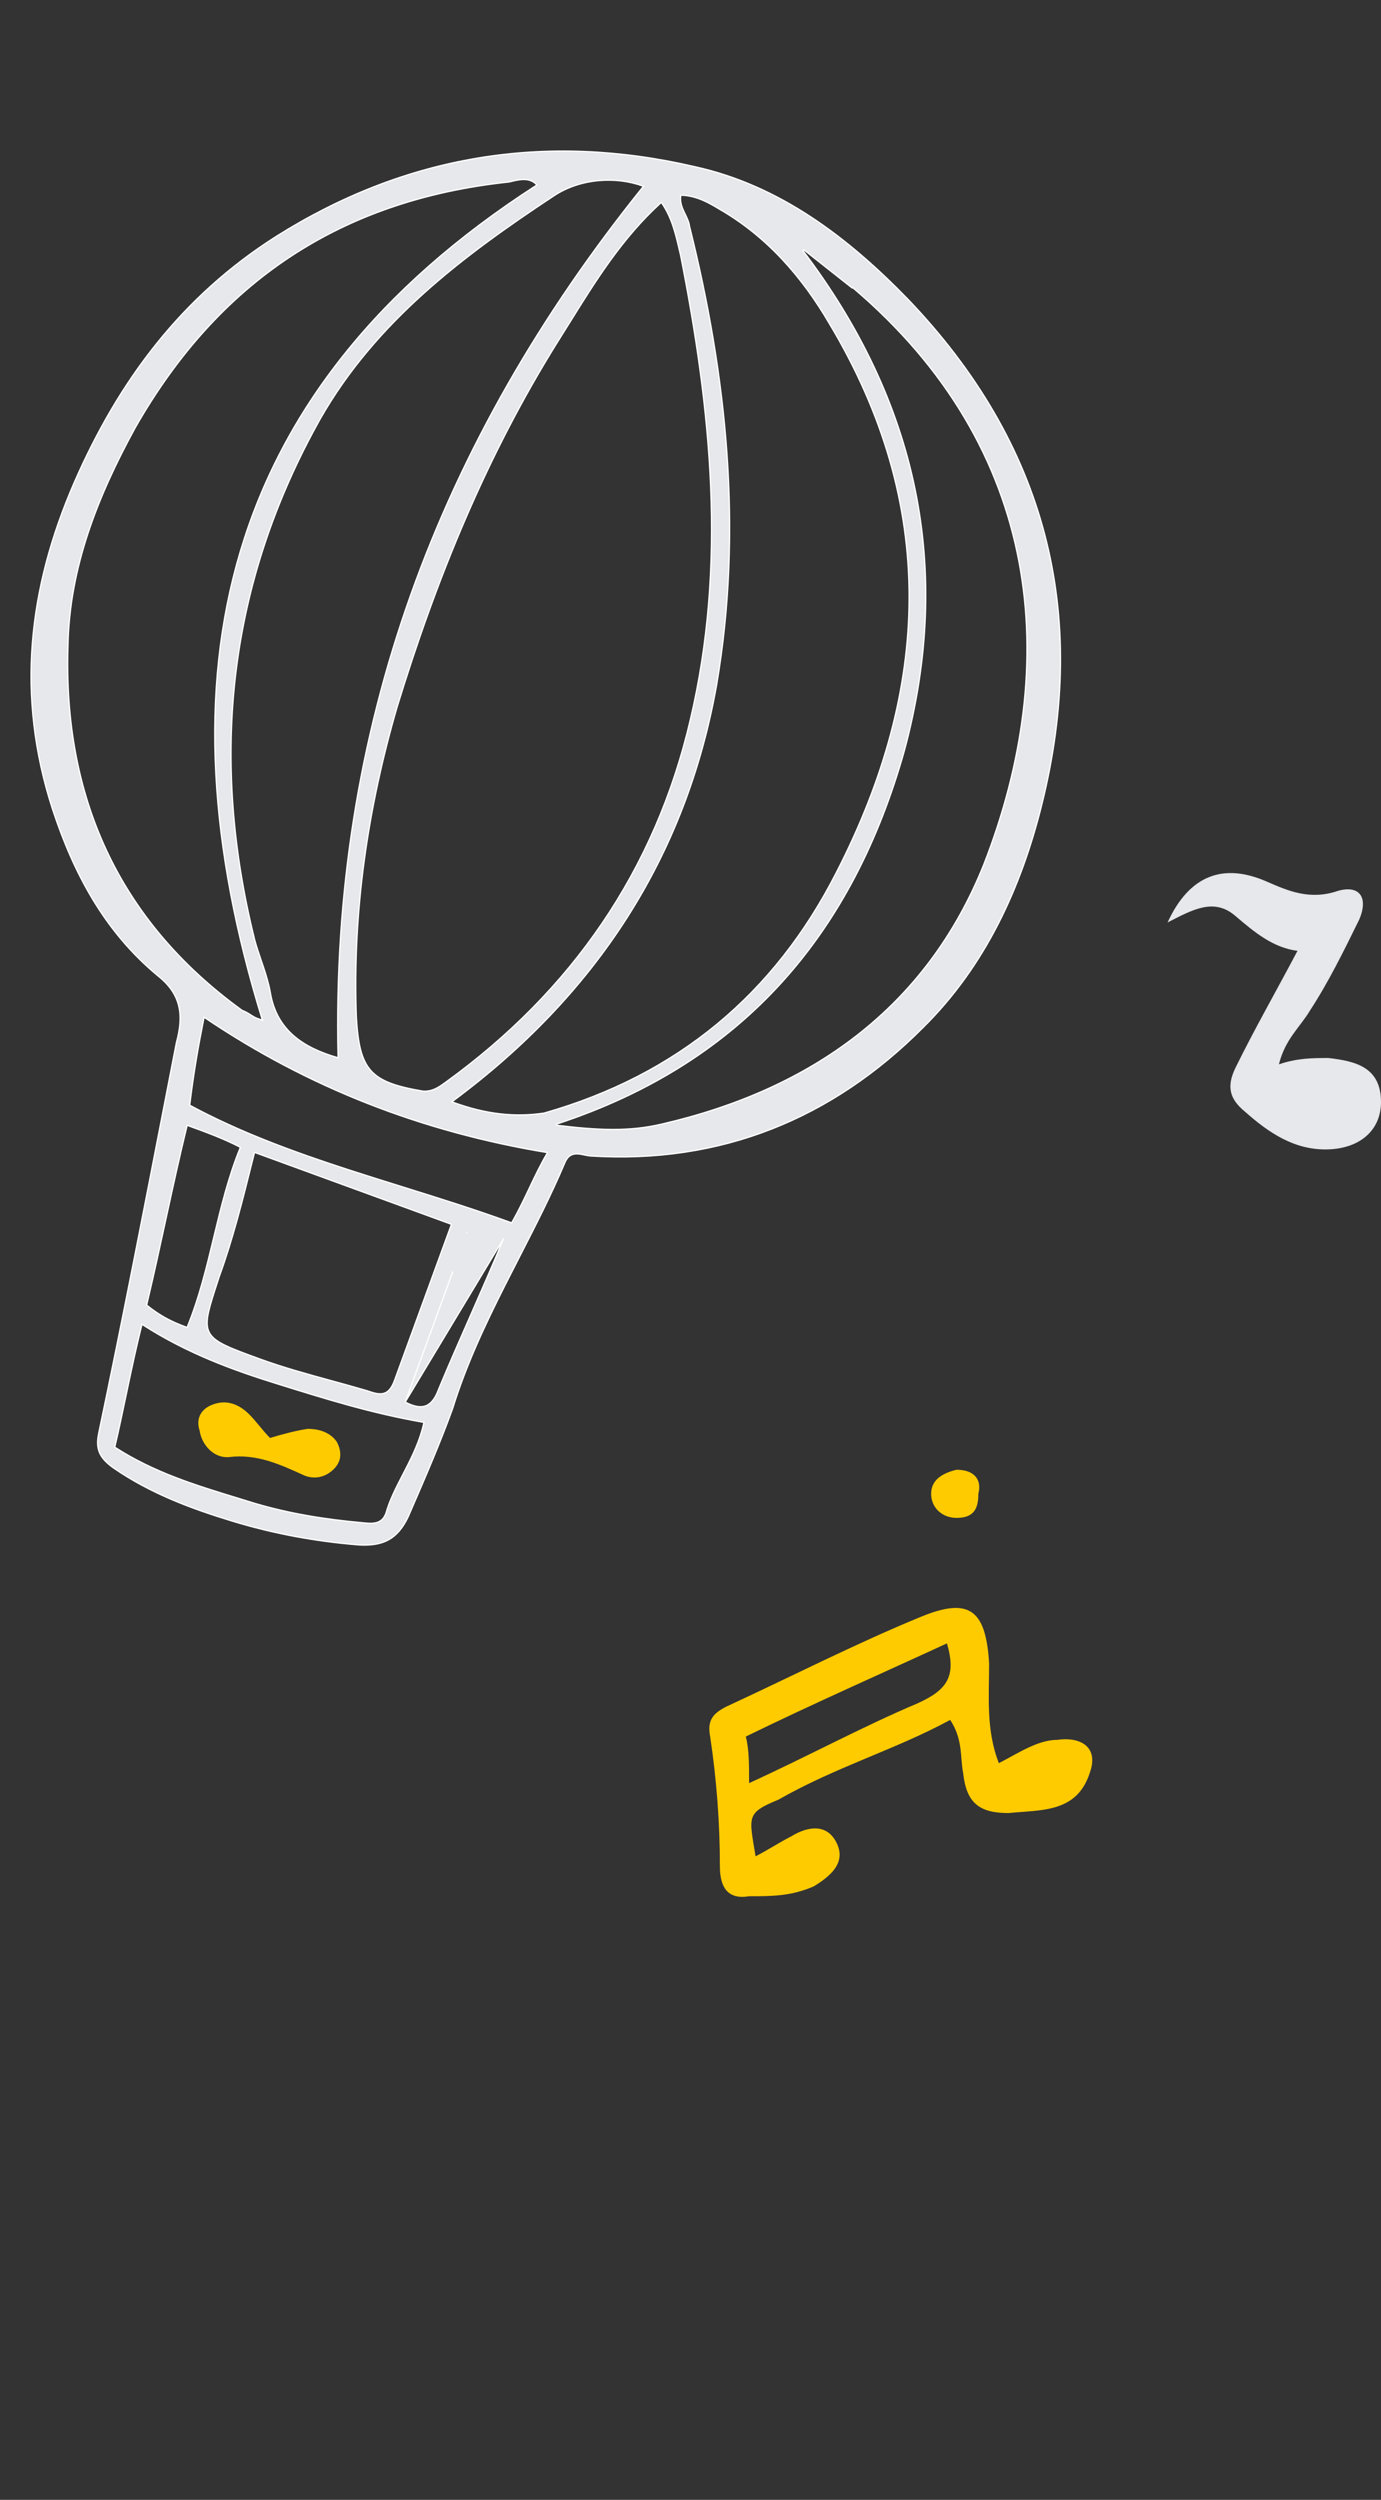 <svg width="220" height="398" viewBox="0 0 220 398" fill="none" xmlns="http://www.w3.org/2000/svg">
<rect x="0" y="0" width="220" height="398" fill="#333333" stroke="none"/>
<path d="M80.221 197.193L80.161 197.146L80.221 197.193ZM80.221 197.193L80.192 197.262M80.221 197.193L80.192 197.262M80.192 197.262C78.491 201.379 76.734 205.377 74.994 209.33L74.831 209.7C73.146 213.526 71.479 217.313 69.894 221.13C69.383 222.528 68.758 223.424 67.899 223.783C67.037 224.143 65.976 223.949 64.631 223.259L64.552 223.219M80.192 197.262L64.552 223.219M64.552 223.219L64.583 223.136M64.552 223.219L64.583 223.136M64.583 223.136L64.602 223.083M64.583 223.136L64.602 223.083M74.422 196.261L74.385 196.278L74.37 196.317L74.422 196.261ZM74.422 196.261L74.464 196.352L74.422 196.261ZM64.602 223.083L64.621 223.03M64.602 223.083L64.621 223.03M64.621 223.03L64.641 222.977M64.621 223.03L64.641 222.977M64.641 222.977L64.66 222.924M64.641 222.977L64.66 222.924M64.66 222.924L64.679 222.871M64.66 222.924L64.679 222.871M64.679 222.871L64.699 222.818M64.679 222.871L64.699 222.818M64.699 222.818L64.718 222.765M64.699 222.818L64.718 222.765M64.718 222.765L64.737 222.712M64.718 222.765L64.737 222.712M64.737 222.712L64.757 222.659M64.737 222.712L64.757 222.659M64.757 222.659L64.776 222.606M64.757 222.659L64.776 222.606M64.776 222.606L64.796 222.553M64.776 222.606L64.796 222.553M64.796 222.553L64.815 222.5M64.796 222.553L64.815 222.5M64.815 222.5L64.834 222.447M64.815 222.5L64.834 222.447M64.834 222.447L64.853 222.394M64.834 222.447L64.853 222.394M64.853 222.394L64.873 222.341M64.853 222.394L64.873 222.341M64.873 222.341L64.892 222.288M64.873 222.341L64.892 222.288M64.892 222.288L64.911 222.235M64.892 222.288L64.911 222.235M64.911 222.235L64.931 222.182M64.911 222.235L64.931 222.182M64.931 222.182L64.95 222.129M64.931 222.182L64.95 222.129M64.95 222.129L64.969 222.076M64.95 222.129L64.969 222.076M64.969 222.076L64.989 222.024M64.969 222.076L64.989 222.024M64.989 222.024L65.008 221.971M64.989 222.024L65.008 221.971M65.008 221.971L65.027 221.918M65.008 221.971L65.027 221.918M65.027 221.918L65.047 221.865M65.027 221.918L65.047 221.865M65.047 221.865L65.066 221.812M65.047 221.865L65.066 221.812M65.066 221.812L65.085 221.759M65.066 221.812L65.085 221.759M65.085 221.759L65.105 221.706M65.085 221.759L65.105 221.706M65.105 221.706L65.124 221.653M65.105 221.706L65.124 221.653M65.124 221.653L65.143 221.601M65.124 221.653L65.143 221.601M65.143 221.601L65.162 221.548M65.143 221.601L65.162 221.548M65.162 221.548L65.182 221.495M65.162 221.548L65.182 221.495M65.182 221.495L65.201 221.442M65.182 221.495L65.201 221.442M65.201 221.442L65.22 221.389M65.201 221.442L65.22 221.389M65.22 221.389L65.239 221.336M65.22 221.389L65.239 221.336M65.239 221.336L65.259 221.284M65.239 221.336L65.259 221.284M65.259 221.284L65.278 221.231M65.259 221.284L65.278 221.231M65.278 221.231L65.297 221.178M65.278 221.231L65.297 221.178M65.297 221.178L65.317 221.125M65.297 221.178L65.317 221.125M65.317 221.125L65.336 221.072M65.317 221.125L65.336 221.072M65.336 221.072L65.355 221.02M65.336 221.072L65.355 221.02M65.355 221.02L65.374 220.967M65.355 221.02L65.374 220.967M65.374 220.967L65.394 220.914M65.374 220.967L65.394 220.914M65.394 220.914L65.413 220.861M65.394 220.914L65.413 220.861M65.413 220.861L65.432 220.809M65.413 220.861L65.432 220.809M65.432 220.809L65.451 220.756M65.432 220.809L65.451 220.756M65.451 220.756L65.471 220.703M65.451 220.756L65.471 220.703M65.471 220.703L65.49 220.651M65.471 220.703L65.49 220.651M65.49 220.651L65.509 220.598M65.49 220.651L65.509 220.598M65.509 220.598L65.528 220.545M65.509 220.598L65.528 220.545M65.528 220.545L65.547 220.492M65.528 220.545L65.547 220.492M65.547 220.492L65.567 220.44M65.547 220.492L65.567 220.44M65.567 220.44L65.586 220.387M65.567 220.44L65.586 220.387M65.586 220.387L65.605 220.334M65.586 220.387L65.605 220.334M65.605 220.334L65.624 220.282M65.605 220.334L65.624 220.282M65.624 220.282L65.644 220.229M65.624 220.282L65.644 220.229M65.644 220.229L65.663 220.176M65.644 220.229L65.663 220.176M65.663 220.176L65.682 220.124M65.663 220.176L65.682 220.124M65.682 220.124L65.701 220.071M65.682 220.124L65.701 220.071M65.701 220.071L65.721 220.018M65.701 220.071L65.721 220.018M65.721 220.018L65.74 219.966M65.721 220.018L65.74 219.966M65.74 219.966L65.759 219.913M65.74 219.966L65.759 219.913M65.759 219.913L65.778 219.86M65.759 219.913L65.778 219.86M65.778 219.86L65.797 219.808M65.778 219.86L65.797 219.808M65.797 219.808L65.817 219.755M65.797 219.808L65.817 219.755M65.817 219.755L65.836 219.703M65.817 219.755L65.836 219.703M65.836 219.703L65.855 219.65M65.836 219.703L65.855 219.65M65.855 219.65L65.874 219.597M65.855 219.65L65.874 219.597M65.874 219.597L65.893 219.545M65.874 219.597L65.893 219.545M65.893 219.545L65.912 219.492M65.893 219.545L65.912 219.492M65.912 219.492L65.932 219.44M65.912 219.492L65.932 219.44M65.932 219.44L65.951 219.387M65.932 219.44L65.951 219.387M65.951 219.387L65.97 219.334M65.951 219.387L65.97 219.334M65.97 219.334L65.989 219.282M65.97 219.334L65.989 219.282M65.989 219.282L66.008 219.229M65.989 219.282L66.008 219.229M66.008 219.229L66.028 219.177M66.008 219.229L66.028 219.177M66.028 219.177L66.047 219.124M66.028 219.177L66.047 219.124M66.047 219.124L66.066 219.072M66.047 219.124L66.066 219.072M66.066 219.072L66.085 219.019M66.066 219.072L66.085 219.019M66.085 219.019L66.104 218.967M66.085 219.019L66.104 218.967M66.104 218.967L66.124 218.914M66.104 218.967L66.124 218.914M66.124 218.914L66.143 218.862M66.124 218.914L66.143 218.862M66.143 218.862L66.162 218.809M66.143 218.862L66.162 218.809M66.162 218.809L66.181 218.757M66.162 218.809L66.181 218.757M66.181 218.757L66.2 218.704M66.181 218.757L66.2 218.704M66.2 218.704L66.219 218.652M66.2 218.704L66.219 218.652M66.219 218.652L66.239 218.599M66.219 218.652L66.239 218.599M66.239 218.599L66.258 218.547M66.239 218.599L66.258 218.547M66.258 218.547L66.277 218.494M66.258 218.547L66.277 218.494M66.277 218.494L66.296 218.442M66.277 218.494L66.296 218.442M66.296 218.442L66.315 218.389M66.296 218.442L66.315 218.389M66.315 218.389L66.334 218.337M66.315 218.389L66.334 218.337M66.334 218.337L66.353 218.284M66.334 218.337L66.353 218.284M66.353 218.284L66.373 218.232M66.353 218.284L66.373 218.232M66.373 218.232L66.392 218.179M66.373 218.232L66.392 218.179M66.392 218.179L66.411 218.127M66.392 218.179L66.411 218.127M66.411 218.127L66.43 218.074M66.411 218.127L66.43 218.074M66.43 218.074L66.449 218.022M66.43 218.074L66.449 218.022M66.449 218.022L66.468 217.97M66.449 218.022L66.468 217.97M66.468 217.97L66.487 217.917M66.468 217.97L66.487 217.917M66.487 217.917L66.507 217.865M66.487 217.917L66.507 217.865M66.507 217.865L66.526 217.812M66.507 217.865L66.526 217.812M66.526 217.812L66.545 217.76M66.526 217.812L66.545 217.76M66.545 217.76L66.564 217.707M66.545 217.76L66.564 217.707M66.564 217.707L66.583 217.655M66.564 217.707L66.583 217.655M66.583 217.655L66.602 217.603M66.583 217.655L66.602 217.603M66.602 217.603L66.621 217.55M66.602 217.603L66.621 217.55M66.621 217.55L66.64 217.498M66.621 217.55L66.64 217.498M66.64 217.498L66.659 217.445M66.64 217.498L66.659 217.445M66.659 217.445L66.679 217.393M66.659 217.445L66.679 217.393M66.679 217.393L66.698 217.341M66.679 217.393L66.698 217.341M66.698 217.341L66.717 217.288M66.698 217.341L66.717 217.288M66.717 217.288L66.736 217.236M66.717 217.288L66.736 217.236M66.736 217.236L66.755 217.184M66.736 217.236L66.755 217.184M66.755 217.184L66.774 217.131M66.755 217.184L66.774 217.131M66.774 217.131L66.793 217.079M66.774 217.131L66.793 217.079M66.793 217.079L66.812 217.027M66.793 217.079L66.812 217.027M66.812 217.027L66.831 216.974M66.812 217.027L66.831 216.974M66.831 216.974L66.85 216.922M66.831 216.974L66.85 216.922M66.85 216.922L66.87 216.87M66.85 216.922L66.87 216.87M66.87 216.87L66.889 216.817M66.87 216.87L66.889 216.817M66.889 216.817L66.908 216.765M66.889 216.817L66.908 216.765M66.908 216.765L66.927 216.713M66.908 216.765L66.927 216.713M66.927 216.713L66.946 216.66M66.927 216.713L66.946 216.66M66.946 216.66L66.965 216.608M66.946 216.66L66.965 216.608M66.965 216.608L66.984 216.556M66.965 216.608L66.984 216.556M66.984 216.556L67.003 216.503M66.984 216.556L67.003 216.503M67.003 216.503L67.022 216.451M67.003 216.503L67.022 216.451M67.022 216.451L67.041 216.399M67.022 216.451L67.041 216.399M67.041 216.399L67.061 216.346M67.041 216.399L67.061 216.346M67.061 216.346L67.08 216.294M67.061 216.346L67.08 216.294M67.08 216.294L67.099 216.242M67.08 216.294L67.099 216.242M67.099 216.242L67.118 216.19M67.099 216.242L67.118 216.19M67.118 216.19L67.137 216.137M67.118 216.19L67.137 216.137M67.137 216.137L67.156 216.085M67.137 216.137L67.156 216.085M67.156 216.085L67.175 216.033M67.156 216.085L67.175 216.033M67.175 216.033L67.194 215.981M67.175 216.033L67.194 215.981M67.194 215.981L67.213 215.928M67.194 215.981L67.213 215.928M67.213 215.928L67.232 215.876M67.213 215.928L67.232 215.876M67.232 215.876L67.251 215.824M67.232 215.876L67.251 215.824M67.251 215.824L67.27 215.771M67.251 215.824L67.27 215.771M67.27 215.771L67.29 215.719M67.27 215.771L67.29 215.719M67.29 215.719L67.308 215.667M67.29 215.719L67.308 215.667M67.308 215.667L67.328 215.615M67.308 215.667L67.328 215.615M67.328 215.615L67.347 215.563M67.328 215.615L67.347 215.563M67.347 215.563L67.366 215.51M67.347 215.563L67.366 215.51M67.366 215.51L67.385 215.458M67.366 215.51L67.385 215.458M67.385 215.458L67.404 215.406M67.385 215.458L67.404 215.406M67.404 215.406L67.423 215.354M67.404 215.406L67.423 215.354M67.423 215.354L67.442 215.301M67.423 215.354L67.442 215.301M67.442 215.301L67.461 215.249M67.442 215.301L67.461 215.249M67.461 215.249L67.48 215.197M67.461 215.249L67.48 215.197M67.48 215.197L67.499 215.145M67.48 215.197L67.499 215.145M67.499 215.145L67.518 215.093M67.499 215.145L67.518 215.093M67.518 215.093L67.537 215.04M67.518 215.093L67.537 215.04M67.537 215.04L67.556 214.988M67.537 215.04L67.556 214.988M67.556 214.988L67.575 214.936M67.556 214.988L67.575 214.936M67.575 214.936L67.594 214.884M67.575 214.936L67.594 214.884M67.594 214.884L67.613 214.832M67.594 214.884L67.613 214.832M67.613 214.832L67.632 214.779M67.613 214.832L67.632 214.779M67.632 214.779L67.651 214.727M67.632 214.779L67.651 214.727M67.651 214.727L67.671 214.675M67.651 214.727L67.671 214.675M67.671 214.675L67.69 214.623M67.671 214.675L67.69 214.623M67.69 214.623L67.709 214.571M67.69 214.623L67.709 214.571M67.709 214.571L67.728 214.518M67.709 214.571L67.728 214.518M67.728 214.518L67.747 214.466M67.728 214.518L67.747 214.466M67.747 214.466L67.766 214.414M67.747 214.466L67.766 214.414M67.766 214.414L67.785 214.362M67.766 214.414L67.785 214.362M67.785 214.362L67.804 214.31M67.785 214.362L67.804 214.31M67.804 214.31L67.823 214.258M67.804 214.31L67.823 214.258M67.823 214.258L67.842 214.205M67.823 214.258L67.842 214.205M67.842 214.205L67.861 214.153M67.842 214.205L67.861 214.153M67.861 214.153L67.88 214.101M67.861 214.153L67.88 214.101M67.88 214.101L67.899 214.049M67.88 214.101L67.899 214.049M67.899 214.049L67.918 213.997M67.899 214.049L67.918 213.997M67.918 213.997L67.937 213.945M67.918 213.997L67.937 213.945M67.937 213.945L67.956 213.893M67.937 213.945L67.956 213.893M67.956 213.893L67.975 213.84M67.956 213.893L67.975 213.84M67.975 213.84L67.994 213.788M67.975 213.84L67.994 213.788M67.994 213.788L68.013 213.736M67.994 213.788L68.013 213.736M68.013 213.736L68.032 213.684M68.013 213.736L68.032 213.684M68.032 213.684L68.051 213.632M68.032 213.684L68.051 213.632M68.051 213.632L68.07 213.58M68.051 213.632L68.07 213.58M68.07 213.58L68.089 213.528M68.07 213.58L68.089 213.528M68.089 213.528L68.108 213.476M68.089 213.528L68.108 213.476M68.108 213.476L68.127 213.423M68.108 213.476L68.127 213.423M68.127 213.423L68.146 213.371M68.127 213.423L68.146 213.371M68.146 213.371L68.165 213.319M68.146 213.371L68.165 213.319M68.165 213.319L68.184 213.267M68.165 213.319L68.184 213.267M68.184 213.267L68.203 213.215M68.184 213.267L68.203 213.215M68.203 213.215L68.222 213.163M68.203 213.215L68.222 213.163M68.222 213.163L68.241 213.111M68.222 213.163L68.241 213.111M68.241 213.111L68.26 213.059M68.241 213.111L68.26 213.059M68.26 213.059L68.279 213.007M68.26 213.059L68.279 213.007M68.279 213.007L68.299 212.954M68.279 213.007L68.299 212.954M68.299 212.954L68.317 212.902M68.299 212.954L68.317 212.902M68.317 212.902L68.337 212.85M68.317 212.902L68.337 212.85M68.337 212.85L68.356 212.798M68.337 212.85L68.356 212.798M68.356 212.798L68.374 212.746M68.356 212.798L68.374 212.746M68.374 212.746L68.394 212.694M68.374 212.746L68.394 212.694M68.394 212.694L68.413 212.642M68.394 212.694L68.413 212.642M68.413 212.642L68.432 212.59M68.413 212.642L68.432 212.59M68.432 212.59L68.451 212.538M68.432 212.59L68.451 212.538M68.451 212.538L68.47 212.486M68.451 212.538L68.47 212.486M68.47 212.486L68.489 212.434M68.47 212.486L68.489 212.434M68.489 212.434L68.508 212.381M68.489 212.434L68.508 212.381M68.508 212.381L68.527 212.329M68.508 212.381L68.527 212.329M68.527 212.329L68.546 212.277M68.527 212.329L68.546 212.277M68.546 212.277L68.565 212.225M68.546 212.277L68.565 212.225M68.565 212.225L68.584 212.173M68.565 212.225L68.584 212.173M68.584 212.173L68.603 212.121M68.584 212.173L68.603 212.121M68.603 212.121L68.622 212.069M68.603 212.121L68.622 212.069M68.622 212.069L68.641 212.017M68.622 212.069L68.641 212.017M68.641 212.017L68.66 211.965M68.641 212.017L68.66 211.965M68.66 211.965L68.679 211.913M68.66 211.965L68.679 211.913M68.679 211.913L68.698 211.861M68.679 211.913L68.698 211.861M68.698 211.861L68.717 211.809M68.698 211.861L68.717 211.809M68.717 211.809L68.736 211.757M68.717 211.809L68.736 211.757M68.736 211.757L68.755 211.704M68.736 211.757L68.755 211.704M68.755 211.704L68.774 211.652M68.755 211.704L68.774 211.652M68.774 211.652L68.793 211.6M68.774 211.652L68.793 211.6M68.793 211.6L68.812 211.548M68.793 211.6L68.812 211.548M68.812 211.548L68.831 211.496M68.812 211.548L68.831 211.496M68.831 211.496L68.85 211.444M68.831 211.496L68.85 211.444M68.85 211.444L68.869 211.392M68.85 211.444L68.869 211.392M68.869 211.392L68.888 211.34M68.869 211.392L68.888 211.34M68.888 211.34L68.907 211.288M68.888 211.34L68.907 211.288M68.907 211.288L68.926 211.236M68.907 211.288L68.926 211.236M68.926 211.236L68.945 211.184M68.926 211.236L68.945 211.184M68.945 211.184L68.964 211.132M68.945 211.184L68.964 211.132M68.964 211.132L68.983 211.08M68.964 211.132L68.983 211.08M68.983 211.08L69.002 211.028M68.983 211.08L69.002 211.028M69.002 211.028L69.021 210.976M69.002 211.028L69.021 210.976M69.021 210.976L69.04 210.924M69.021 210.976L69.04 210.924M69.04 210.924L69.059 210.872M69.04 210.924L69.059 210.872M69.059 210.872L69.078 210.82M69.059 210.872L69.078 210.82M69.078 210.82L69.097 210.768M69.078 210.82L69.097 210.768M69.097 210.768L69.116 210.715M69.097 210.768L69.116 210.715M69.116 210.715L69.135 210.663M69.116 210.715L69.135 210.663M69.135 210.663L69.154 210.611M69.135 210.663L69.154 210.611M69.154 210.611L69.173 210.559M69.154 210.611L69.173 210.559M69.173 210.559L69.192 210.507M69.173 210.559L69.192 210.507M69.192 210.507L69.211 210.455M69.192 210.507L69.211 210.455M69.211 210.455L69.23 210.403M69.211 210.455L69.23 210.403M69.23 210.403L69.249 210.351M69.23 210.403L69.249 210.351M69.249 210.351L69.267 210.299M69.249 210.351L69.267 210.299M69.267 210.299L69.287 210.247M69.267 210.299L69.287 210.247M69.287 210.247L69.305 210.195M69.287 210.247L69.305 210.195M69.305 210.195L69.325 210.143M69.305 210.195L69.325 210.143M69.325 210.143L69.344 210.091M69.325 210.143L69.344 210.091M69.344 210.091L69.362 210.039M69.344 210.091L69.362 210.039M69.362 210.039L69.382 209.987M69.362 210.039L69.382 209.987M69.382 209.987L69.4 209.935M69.382 209.987L69.4 209.935M69.4 209.935L69.419 209.883M69.4 209.935L69.419 209.883M69.419 209.883L69.439 209.831M69.419 209.883L69.439 209.831M69.439 209.831L69.457 209.779M69.439 209.831L69.457 209.779M69.457 209.779L69.477 209.727M69.457 209.779L69.477 209.727M69.477 209.727L69.496 209.675M69.477 209.727L69.496 209.675M69.496 209.675L69.514 209.623M69.496 209.675L69.514 209.623M69.514 209.623L69.533 209.571M69.514 209.623L69.533 209.571M69.533 209.571L69.552 209.519M69.533 209.571L69.552 209.519M69.552 209.519L69.571 209.466M69.552 209.519L69.571 209.466M69.571 209.466L69.59 209.414M69.571 209.466L69.59 209.414M69.59 209.414L69.609 209.362M69.59 209.414L69.609 209.362M69.609 209.362L69.628 209.31M69.609 209.362L69.628 209.31M69.628 209.31L69.647 209.258M69.628 209.31L69.647 209.258M69.647 209.258L69.666 209.206M69.647 209.258L69.666 209.206M69.666 209.206L69.685 209.154M69.666 209.206L69.685 209.154M69.685 209.154L69.704 209.102M69.685 209.154L69.704 209.102M69.704 209.102L69.723 209.05M69.704 209.102L69.723 209.05M69.723 209.05L69.742 208.998M69.723 209.05L69.742 208.998M69.742 208.998L69.761 208.946M69.742 208.998L69.761 208.946M69.761 208.946L69.78 208.894M69.761 208.946L69.78 208.894M69.78 208.894L69.799 208.842M69.78 208.894L69.799 208.842M69.799 208.842L69.818 208.79M69.799 208.842L69.818 208.79M69.818 208.79L69.837 208.738M69.818 208.79L69.837 208.738M69.837 208.738L69.856 208.686M69.837 208.738L69.856 208.686M69.856 208.686L69.875 208.634M69.856 208.686L69.875 208.634M69.875 208.634L69.894 208.582M69.875 208.634L69.894 208.582M69.894 208.582L69.913 208.53M69.894 208.582L69.913 208.53M69.913 208.53L69.932 208.478M69.913 208.53L69.932 208.478M69.932 208.478L69.951 208.426M69.932 208.478L69.951 208.426M69.951 208.426L69.97 208.374M69.951 208.426L69.97 208.374M69.97 208.374L69.989 208.321M69.97 208.374L69.989 208.321M69.989 208.321L70.008 208.269M69.989 208.321L70.008 208.269M70.008 208.269L70.027 208.217M70.008 208.269L70.027 208.217M70.027 208.217L70.046 208.165M70.027 208.217L70.046 208.165M70.046 208.165L70.065 208.113M70.046 208.165L70.065 208.113M70.065 208.113L70.084 208.061M70.065 208.113L70.084 208.061M70.084 208.061L70.103 208.009M70.084 208.061L70.103 208.009M70.103 208.009L70.122 207.957M70.103 208.009L70.122 207.957M70.122 207.957L70.141 207.905M70.122 207.957L70.141 207.905M70.141 207.905L70.16 207.853M70.141 207.905L70.16 207.853M70.16 207.853L70.179 207.801M70.16 207.853L70.179 207.801M70.179 207.801L70.198 207.749M70.179 207.801L70.198 207.749M70.198 207.749L70.217 207.697M70.198 207.749L70.217 207.697M70.217 207.697L70.236 207.645M70.217 207.697L70.236 207.645M70.236 207.645L70.255 207.593M70.236 207.645L70.255 207.593M70.255 207.593L70.274 207.541M70.255 207.593L70.274 207.541M70.274 207.541L70.293 207.489M70.274 207.541L70.293 207.489M70.293 207.489L70.312 207.436M70.293 207.489L70.312 207.436M70.312 207.436L70.331 207.384M70.312 207.436L70.331 207.384M70.331 207.384L70.35 207.332M70.331 207.384L70.35 207.332M70.35 207.332L70.369 207.28M70.35 207.332L70.369 207.28M70.369 207.28L70.388 207.228M70.369 207.28L70.388 207.228M70.388 207.228L70.407 207.176M70.388 207.228L70.407 207.176M70.407 207.176L70.426 207.124M70.407 207.176L70.426 207.124M70.426 207.124L70.445 207.072M70.426 207.124L70.445 207.072M70.445 207.072L70.464 207.02M70.445 207.072L70.464 207.02M70.464 207.02L70.483 206.968M70.464 207.02L70.483 206.968M70.483 206.968L70.502 206.916M70.483 206.968L70.502 206.916M70.502 206.916L70.521 206.864M70.502 206.916L70.521 206.864M70.521 206.864L70.54 206.812M70.521 206.864L70.54 206.812M70.54 206.812L70.559 206.759M70.54 206.812L70.559 206.759M70.559 206.759L70.578 206.707M70.559 206.759L70.578 206.707M70.578 206.707L70.597 206.655M70.578 206.707L70.597 206.655M70.597 206.655L70.616 206.603M70.597 206.655L70.616 206.603M70.616 206.603L70.635 206.551M70.616 206.603L70.635 206.551M70.635 206.551L70.654 206.499M70.635 206.551L70.654 206.499M70.654 206.499L70.674 206.447M70.654 206.499L70.674 206.447M70.674 206.447L70.692 206.395M70.674 206.447L70.692 206.395M70.692 206.395L70.712 206.343M70.692 206.395L70.712 206.343M70.712 206.343L70.731 206.291M70.712 206.343L70.731 206.291M70.731 206.291L70.749 206.238M70.731 206.291L70.749 206.238M70.749 206.238L70.769 206.186M70.749 206.238L70.769 206.186M70.769 206.186L70.788 206.134M70.769 206.186L70.788 206.134M70.788 206.134L70.807 206.082M70.788 206.134L70.807 206.082M70.807 206.082L70.826 206.03M70.807 206.082L70.826 206.03M70.826 206.03L70.845 205.978M70.826 206.03L70.845 205.978M70.845 205.978L70.864 205.926M70.845 205.978L70.864 205.926M70.864 205.926L70.883 205.874M70.864 205.926L70.883 205.874M70.883 205.874L70.902 205.821M70.883 205.874L70.902 205.821M70.902 205.821L70.921 205.769M70.902 205.821L70.921 205.769M70.921 205.769L70.94 205.717M70.921 205.769L70.94 205.717M70.94 205.717L70.959 205.665M70.94 205.717L70.959 205.665M70.959 205.665L70.978 205.613M70.959 205.665L70.978 205.613M70.978 205.613L70.997 205.561M70.978 205.613L70.997 205.561M70.997 205.561L71.016 205.509M70.997 205.561L71.016 205.509M71.016 205.509L71.035 205.456M71.016 205.509L71.035 205.456M71.035 205.456L71.054 205.404M71.035 205.456L71.054 205.404M71.054 205.404L71.073 205.352M71.054 205.404L71.073 205.352M71.073 205.352L71.092 205.3M71.073 205.352L71.092 205.3M71.092 205.3L71.111 205.248M71.092 205.3L71.111 205.248M71.111 205.248L71.13 205.196M71.111 205.248L71.13 205.196M71.13 205.196L71.149 205.144M71.13 205.196L71.149 205.144M71.149 205.144L71.168 205.091M71.149 205.144L71.168 205.091M71.168 205.091L71.187 205.039M71.168 205.091L71.187 205.039M71.187 205.039L71.206 204.987M71.187 205.039L71.206 204.987M71.206 204.987L71.225 204.935M71.206 204.987L71.225 204.935M71.225 204.935L71.244 204.883M71.225 204.935L71.244 204.883M71.244 204.883L71.263 204.831M71.244 204.883L71.263 204.831M71.263 204.831L71.282 204.778M71.263 204.831L71.282 204.778M71.282 204.778L71.301 204.726M71.282 204.778L71.301 204.726M71.301 204.726L71.32 204.674M71.301 204.726L71.32 204.674M71.32 204.674L71.34 204.622M71.32 204.674L71.34 204.622M71.34 204.622L71.359 204.57M71.34 204.622L71.359 204.57M71.359 204.57L71.378 204.517M71.359 204.57L71.378 204.517M71.378 204.517L71.397 204.465M71.378 204.517L71.397 204.465M71.397 204.465L71.416 204.413M71.397 204.465L71.416 204.413M71.416 204.413L71.435 204.361M71.416 204.413L71.435 204.361M71.435 204.361L71.454 204.309M71.435 204.361L71.454 204.309M71.454 204.309L71.473 204.256M71.454 204.309L71.473 204.256M71.473 204.256L71.492 204.204M71.473 204.256L71.492 204.204M71.492 204.204L71.511 204.152M71.492 204.204L71.511 204.152M71.511 204.152L71.53 204.1M71.511 204.152L71.53 204.1M71.53 204.1L71.549 204.048M71.53 204.1L71.549 204.048M71.549 204.048L71.568 203.995M71.549 204.048L71.568 203.995M71.568 203.995L71.587 203.943M71.568 203.995L71.587 203.943M71.587 203.943L71.606 203.891M71.587 203.943L71.606 203.891M71.606 203.891L71.625 203.839M71.606 203.891L71.625 203.839M71.625 203.839L71.644 203.786M71.625 203.839L71.644 203.786M71.644 203.786L71.663 203.734M71.644 203.786L71.663 203.734M71.663 203.734L71.683 203.682M71.663 203.734L71.683 203.682M71.683 203.682L71.702 203.63M71.683 203.682L71.702 203.63M71.702 203.63L71.721 203.577M71.702 203.63L71.721 203.577M71.721 203.577L71.74 203.525M71.721 203.577L71.74 203.525M71.74 203.525L71.759 203.473M71.74 203.525L71.759 203.473M71.759 203.473L71.778 203.421M71.759 203.473L71.778 203.421M71.778 203.421L71.797 203.368M71.778 203.421L71.797 203.368M71.797 203.368L71.816 203.316M71.797 203.368L71.816 203.316M71.816 203.316L71.835 203.264M71.816 203.316L71.835 203.264M71.835 203.264L71.854 203.211M71.835 203.264L71.854 203.211M71.854 203.211L71.873 203.159M71.854 203.211L71.873 203.159M71.873 203.159L71.892 203.107M71.873 203.159L71.892 203.107M71.892 203.107L71.912 203.055M71.892 203.107L71.912 203.055M71.912 203.055L71.931 203.002M71.912 203.055L71.931 203.002M71.931 203.002L71.95 202.95M71.931 203.002L71.95 202.95M71.95 202.95L71.969 202.898M71.95 202.95L71.969 202.898M71.969 202.898L71.988 202.845M71.969 202.898L71.988 202.845M71.988 202.845L72.007 202.793M71.988 202.845L72.007 202.793M72.007 202.793L72.026 202.741M72.007 202.793L72.026 202.741M72.026 202.741L72.045 202.688M72.026 202.741L72.045 202.688M72.045 202.688L72.064 202.636M72.045 202.688L72.064 202.636M72.064 202.636L72.083 202.584M72.064 202.636L72.083 202.584M72.083 202.584L72.102 202.531M72.083 202.584L72.102 202.531M72.102 202.531L72.121 202.479M72.102 202.531L72.121 202.479M72.121 202.479L72.141 202.427L72.121 202.479ZM147.049 163.594L147.049 163.593C156.958 153.813 162.705 141.328 166.004 127.942L166.004 127.942C173.521 97.567 166.701 70.64 144.586 47.587C135.067 37.802 124.224 29.513 110.657 26.531L110.655 26.531C86.898 21.015 64.549 24.684 43.952 37.668C28.985 47.184 18.977 60.481 11.831 76.802C4.433 93.815 2.57 110.869 8.334 128.736C11.712 139.037 16.643 148.319 25.159 155.365C27.02 156.839 28.054 158.414 28.471 160.168C28.887 161.919 28.686 163.838 28.097 165.997C27.538 168.868 26.981 171.731 26.425 174.589C22.914 192.642 19.448 210.459 15.722 228.181C15.455 229.452 15.49 230.428 15.854 231.279C16.218 232.132 16.918 232.873 18.009 233.664C24.015 237.825 30.658 240.25 37.086 242.202C43.511 244.152 50.189 245.407 57.122 245.966C59.054 246.082 60.6 245.864 61.877 245.168C63.154 244.472 64.175 243.29 65.043 241.452C65.175 241.147 65.307 240.843 65.438 240.54C67.804 235.085 70.05 229.907 72.095 224.302C74.226 217.375 77.289 210.888 80.508 204.514C81.241 203.063 81.982 201.617 82.722 200.174C85.234 195.277 87.733 190.402 89.867 185.393C90.093 184.775 90.37 184.362 90.689 184.1C91.01 183.836 91.366 183.731 91.737 183.711C92.105 183.691 92.49 183.756 92.871 183.834C92.953 183.851 93.035 183.868 93.116 183.885C93.417 183.948 93.716 184.011 94.011 184.043C114.927 185.37 132.657 178.049 147.049 163.594ZM105.267 32.303L105.351 32.226L105.416 32.32C107.005 34.626 107.602 37.171 108.149 39.499C108.231 39.851 108.313 40.199 108.397 40.54L108.397 40.54L108.398 40.544C113.285 65.224 115.819 89.845 109.972 114.573C104.379 138.608 91.006 157.829 71.037 172.269L71.027 172.276C69.953 173.06 68.843 173.87 67.277 173.703L67.277 173.703L67.27 173.702C63.165 172.993 60.648 172.181 59.105 170.464C57.562 168.747 57.012 166.145 56.77 161.913L56.77 161.911C56.154 145.098 58.597 128.612 63.269 112.546L63.269 112.545C69.465 92.303 77.414 72.697 88.869 54.368L88.869 54.368C89.542 53.307 90.213 52.228 90.89 51.14C94.914 44.673 99.156 37.856 105.267 32.303ZM72.156 175.487L71.982 175.423L72.131 175.312C94.958 158.404 109.317 136.439 114.166 109.03C118.349 84.527 115.821 59.937 109.855 36.06L109.854 36.06L109.853 36.047C109.775 35.379 109.477 34.764 109.168 34.125C109.105 33.996 109.042 33.866 108.981 33.734C108.616 32.957 108.302 32.132 108.449 31.167L108.463 31.079L108.551 31.082C110.935 31.153 112.929 32.281 114.553 33.269C122.119 37.613 127.737 44.015 132.14 51.55C149.433 80.384 148.302 109.611 133.25 138.881C123.413 158.212 107.96 171.149 86.672 177.212L86.672 177.212L86.659 177.214C82.025 177.901 77.424 177.409 72.156 175.487ZM53.855 168.267L53.858 168.404L53.727 168.366C51.029 167.579 48.625 166.505 46.767 164.881C44.906 163.256 43.596 161.084 43.081 158.112C42.826 156.645 42.422 155.318 41.972 153.971C41.865 153.652 41.755 153.331 41.645 153.007C41.29 151.966 40.924 150.891 40.594 149.715L40.594 149.712C33.343 120.601 36.32 92.848 51.056 66.623L51.056 66.622C59.845 51.253 73.576 40.854 88.215 31.197C92.445 28.369 98.145 28.068 102.374 29.611L102.505 29.659L102.418 29.768C69.764 70.323 52.644 116.147 53.855 168.267ZM41.749 162.245L41.809 162.438L41.62 162.369L41.62 162.369L41.619 162.369L41.619 162.369L41.619 162.369L41.619 162.369L41.619 162.368L41.619 162.368L41.618 162.368L41.618 162.368L41.618 162.368L41.618 162.368L41.618 162.368L41.618 162.368L41.618 162.368L41.617 162.368L41.617 162.368L41.617 162.368L41.617 162.368L41.617 162.368L41.616 162.368L41.616 162.368L41.616 162.367L41.616 162.367L41.615 162.367L41.615 162.367L41.615 162.367L41.615 162.367L41.614 162.367L41.614 162.367L41.614 162.367L41.613 162.367L41.613 162.366L41.613 162.366L41.612 162.366L41.612 162.366L41.612 162.366L41.611 162.366L41.611 162.366L41.611 162.366L41.61 162.365L41.61 162.365L41.61 162.365L41.609 162.365L41.609 162.365L41.608 162.365L41.608 162.365L41.608 162.364L41.607 162.364L41.607 162.364L41.606 162.364L41.606 162.364L41.605 162.364L41.605 162.363L41.604 162.363L41.604 162.363L41.603 162.363L41.603 162.363L41.602 162.363L41.602 162.362L41.601 162.362L41.601 162.362L41.6 162.362L41.6 162.362L41.599 162.361L41.599 162.361L41.598 162.361L41.598 162.361L41.597 162.361L41.596 162.36L41.596 162.36L41.595 162.36L41.595 162.36L41.594 162.359L41.593 162.359L41.593 162.359L41.592 162.359L41.592 162.359L41.591 162.358L41.59 162.358L41.59 162.358L41.589 162.358L41.588 162.357L41.588 162.357L41.587 162.357L41.586 162.357L41.586 162.356L41.585 162.356L41.584 162.356L41.584 162.356L41.583 162.355L41.582 162.355L41.581 162.355L41.581 162.355L41.58 162.354L41.579 162.354L41.578 162.354L41.578 162.353L41.577 162.353L41.576 162.353L41.575 162.353L41.575 162.352L41.574 162.352L41.573 162.352L41.572 162.351L41.571 162.351L41.571 162.351L41.57 162.351L41.569 162.35L41.568 162.35L41.567 162.35L41.566 162.349L41.566 162.349L41.565 162.349L41.564 162.348L41.563 162.348L41.562 162.348L41.561 162.347L41.56 162.347L41.559 162.347L41.559 162.346L41.558 162.346L41.557 162.346L41.556 162.345L41.555 162.345L41.554 162.345L41.553 162.344L41.552 162.344L41.551 162.344L41.55 162.343L41.549 162.343L41.548 162.343L41.547 162.342L41.546 162.342L41.545 162.342L41.544 162.341L41.543 162.341L41.542 162.341L41.541 162.34L41.54 162.34L41.539 162.339L41.538 162.339L41.537 162.339L41.536 162.338L41.535 162.338L41.534 162.338L41.533 162.337L41.532 162.337L41.531 162.336L41.53 162.336L41.529 162.336L41.528 162.335L41.527 162.335L41.526 162.334L41.524 162.334L41.523 162.334L41.522 162.333L41.521 162.333L41.52 162.332L41.519 162.332L41.518 162.332L41.517 162.331L41.516 162.331L41.514 162.33L41.513 162.33L41.512 162.33L41.511 162.329L41.51 162.329L41.508 162.328L41.507 162.328L41.506 162.327L41.505 162.327L41.504 162.327L41.503 162.326L41.501 162.326L41.5 162.325L41.499 162.325L41.498 162.324L41.496 162.324L41.495 162.323L41.494 162.323L41.493 162.323L41.492 162.322L41.49 162.322L41.489 162.321L41.488 162.321L41.487 162.32L41.485 162.32L41.484 162.319L41.483 162.319L41.481 162.318L41.48 162.318L41.479 162.317L41.478 162.317L41.476 162.316L41.475 162.316L41.474 162.316L41.472 162.315L41.471 162.315L41.47 162.314L41.468 162.314L41.467 162.313L41.466 162.313L41.464 162.312L41.463 162.312L41.462 162.311L41.46 162.311L41.459 162.31L41.458 162.31L41.456 162.309L41.455 162.309L41.453 162.308L41.452 162.308L41.451 162.307L41.449 162.307L41.448 162.306L41.446 162.306L41.445 162.305L41.444 162.305L41.442 162.304L41.441 162.304L41.439 162.303L41.438 162.302L41.437 162.302L41.435 162.301L41.434 162.301L41.432 162.3L41.431 162.3L41.429 162.299L41.428 162.299L41.426 162.298L41.425 162.298L41.423 162.297L41.422 162.297L41.42 162.296L41.419 162.296L41.417 162.295L41.416 162.294L41.414 162.294L41.413 162.293L41.411 162.293L41.41 162.292L41.408 162.292L41.407 162.291L41.405 162.291L41.404 162.29L41.402 162.289L41.401 162.289L41.399 162.288L41.398 162.288L41.396 162.287L41.395 162.287L41.393 162.286L41.391 162.286L41.39 162.285L41.388 162.284L41.387 162.284L41.385 162.283L41.383 162.283L41.382 162.282L41.38 162.281L41.379 162.281L41.377 162.28L41.376 162.28L41.374 162.279L41.372 162.279L41.371 162.278L41.369 162.277L41.367 162.277L41.366 162.276L41.364 162.276L41.363 162.275L41.361 162.274L41.359 162.274L41.358 162.273L41.356 162.273L41.355 162.272L41.353 162.271L41.351 162.271L41.349 162.27L41.348 162.27L41.346 162.269L41.344 162.268L41.343 162.268L41.341 162.267L41.34 162.267L41.338 162.266L41.336 162.265L41.334 162.265L41.333 162.264L41.331 162.263L41.329 162.263L41.328 162.262L41.326 162.262L41.324 162.261L41.322 162.26L41.321 162.26L41.319 162.259L41.317 162.258L41.316 162.258L41.314 162.257L41.312 162.257L41.31 162.256L41.309 162.255L41.307 162.255L41.305 162.254L41.303 162.253L41.302 162.253L41.3 162.252L41.298 162.251L41.296 162.251L41.295 162.25L41.293 162.25L41.291 162.249L41.289 162.248L41.288 162.248L41.286 162.247L41.284 162.246L41.282 162.246L41.281 162.245L41.279 162.244L41.277 162.244L41.275 162.243L41.273 162.242L41.272 162.242L41.27 162.241L41.268 162.24L41.266 162.24L41.264 162.239L41.263 162.238L41.261 162.238L41.259 162.237L41.257 162.236L41.255 162.236L41.253 162.235L41.252 162.234L41.25 162.234L41.248 162.233L41.246 162.232L41.244 162.232L41.242 162.231L41.24 162.23L41.239 162.23L41.237 162.229L41.235 162.228L41.233 162.228L41.231 162.227L41.229 162.226L41.227 162.226L41.226 162.225L41.224 162.224L41.222 162.224L41.22 162.223L41.218 162.222L41.216 162.222L41.214 162.221L41.212 162.22L41.211 162.22L41.209 162.219L41.207 162.218L41.205 162.217L41.203 162.217L41.201 162.216L41.199 162.215L41.197 162.215L41.196 162.214L41.194 162.213L41.192 162.213L41.19 162.212L41.188 162.211L41.186 162.211L41.184 162.21L41.182 162.209L41.18 162.208L41.178 162.208L41.176 162.207L41.174 162.206L41.172 162.206L41.17 162.205L41.169 162.204L41.167 162.203L41.165 162.203L41.163 162.202L41.161 162.201L41.159 162.201L41.157 162.2L41.155 162.199L41.153 162.199L41.151 162.198L41.149 162.197L41.147 162.196L41.145 162.196L41.143 162.195L41.141 162.194L41.139 162.194L41.138 162.193L41.136 162.192L41.133 162.191L41.132 162.191L41.13 162.19L41.128 162.189L41.126 162.189L41.124 162.188L41.122 162.187L41.12 162.186L41.118 162.186L41.116 162.185L41.114 162.184L41.112 162.183L41.11 162.183L41.108 162.182L41.106 162.181L41.104 162.181L41.102 162.18L41.1 162.179L41.098 162.178L41.096 162.178L41.094 162.177L41.092 162.176L41.09 162.175L41.088 162.175L41.086 162.174L41.084 162.173L41.082 162.173L41.08 162.172L41.078 162.171L41.076 162.17L41.074 162.17L41.072 162.169L41.07 162.168L41.068 162.167L41.066 162.167L41.064 162.166L41.062 162.165L41.06 162.164L41.058 162.164L41.056 162.163L41.054 162.162L41.052 162.162L41.05 162.161L41.048 162.16L41.046 162.159L41.044 162.159L41.042 162.158L41.04 162.157L41.038 162.156L41.036 162.156L41.034 162.155L41.032 162.154L41.029 162.153L41.028 162.153L41.025 162.152L41.023 162.151L41.021 162.15L41.019 162.15L41.017 162.149L41.015 162.148L41.013 162.147L41.011 162.147L41.009 162.146L41.007 162.145L41.005 162.145L41.003 162.144L41.001 162.143L40.999 162.142L40.997 162.142L40.995 162.141L40.993 162.14L40.991 162.139L40.989 162.139L40.987 162.138L40.985 162.137L40.983 162.136L40.981 162.136L40.978 162.135L40.977 162.134L40.974 162.133L40.972 162.133L40.97 162.132L40.968 162.131L40.966 162.13L40.964 162.13L40.962 162.129L40.96 162.128L40.958 162.127L40.956 162.127L40.954 162.126L40.952 162.125L40.95 162.124L40.948 162.124L40.946 162.123L40.944 162.122L40.942 162.121L40.94 162.121L40.938 162.12L40.935 162.119L40.934 162.118L40.931 162.118L40.929 162.117L40.927 162.116L40.925 162.115L40.923 162.115L40.921 162.114L40.919 162.113C40.593 161.994 40.294 161.803 39.978 161.6C39.942 161.577 39.905 161.553 39.869 161.53C39.508 161.3 39.109 161.058 38.594 160.87L38.581 160.865L38.57 160.857C18.764 146.514 10.079 126.74 10.829 102.907C11.044 90.333 15.597 78.95 21.547 68.09L21.547 68.088C34.79 44.867 54.258 31.815 81.121 28.973C81.198 28.955 81.278 28.935 81.359 28.915C81.954 28.77 82.64 28.602 83.312 28.582C84.081 28.56 84.845 28.733 85.445 29.364L85.528 29.452L85.426 29.517C60.018 45.883 44.927 65.512 38.272 87.82C31.617 110.13 33.395 135.131 41.749 162.245ZM127.924 39.921L128.069 39.785L135.743 45.843L135.808 45.767C135.808 45.767 135.808 45.767 135.808 45.767C150.986 58.615 159.324 73.613 162.315 89.38C165.306 105.145 162.949 121.671 156.746 137.579L156.746 137.579C147.641 160.348 129.346 173.435 105.481 178.949C100.244 180.205 95.167 179.935 88.703 179.154L88.683 178.96C118.851 169.077 136.006 148.141 144.066 119.538C151.902 90.463 146.131 63.915 127.924 39.921ZM40.52 183.58L40.547 183.472L40.651 183.51L40.715 183.533L40.779 183.557L40.842 183.58L40.906 183.603L40.969 183.626L41.033 183.649L41.096 183.673L41.16 183.696L41.223 183.719L41.287 183.742L41.35 183.765L41.414 183.788L41.477 183.812L41.54 183.835L41.604 183.858L41.667 183.881L41.73 183.904L41.794 183.927L41.857 183.95L41.92 183.973L41.984 183.997L42.047 184.02L42.11 184.043L42.174 184.066L42.237 184.089L42.3 184.112L42.363 184.135L42.426 184.158L42.49 184.181L42.553 184.204L42.616 184.227L42.679 184.25L42.742 184.273L42.805 184.296L42.868 184.319L42.931 184.342L42.995 184.365L43.058 184.388L43.121 184.411L43.184 184.434L43.247 184.457L43.31 184.48L43.373 184.503L43.435 184.526L43.498 184.549L43.561 184.572L43.624 184.595L43.687 184.618L43.75 184.641L43.813 184.664L43.876 184.687L43.939 184.71L44.001 184.733L44.064 184.756L44.127 184.779L44.19 184.802L44.252 184.825L44.315 184.847L44.378 184.87L44.441 184.893L44.504 184.916L44.566 184.939L44.629 184.962L44.691 184.985L44.754 185.008L44.817 185.03L44.879 185.053L44.942 185.076L45.005 185.099L45.067 185.122L45.13 185.145L45.192 185.168L45.255 185.19L45.317 185.213L45.38 185.236L45.442 185.259L45.505 185.282L45.567 185.304L45.63 185.327L45.692 185.35L45.755 185.373L45.817 185.396L45.88 185.418L45.942 185.441L46.004 185.464L46.067 185.487L46.129 185.509L46.191 185.532L46.254 185.555L46.316 185.578L46.378 185.6L46.441 185.623L46.503 185.646L46.565 185.668L46.627 185.691L46.69 185.714L46.752 185.737L46.814 185.759L46.876 185.782L46.938 185.805L47.001 185.827L47.063 185.85L47.125 185.873L47.187 185.895L47.249 185.918L47.311 185.941L47.373 185.963L47.435 185.986L47.497 186.009L47.559 186.031L47.621 186.054L47.684 186.077L47.745 186.099L47.807 186.122L47.87 186.145L47.931 186.167L47.993 186.19L48.055 186.212L48.117 186.235L48.179 186.258L48.241 186.28L48.303 186.303L48.365 186.325L48.427 186.348L48.489 186.371L48.551 186.393L48.612 186.416L48.674 186.438L48.736 186.461L48.798 186.483L48.86 186.506L48.921 186.528L48.983 186.551L49.045 186.574L49.107 186.596L49.168 186.619L49.23 186.641L49.292 186.664L49.354 186.686L49.415 186.709L49.477 186.731L49.539 186.754L49.6 186.776L49.662 186.799L49.724 186.821L49.785 186.844L49.847 186.866L49.908 186.889L49.97 186.911L50.032 186.934L50.093 186.956L50.155 186.979L50.216 187.001L50.278 187.023L50.339 187.046L50.401 187.068L50.462 187.091L50.524 187.113L50.585 187.136L50.647 187.158L50.708 187.18L50.77 187.203L50.831 187.225L50.892 187.248L50.954 187.27L51.015 187.293L51.077 187.315L51.138 187.337L51.199 187.36L51.261 187.382L51.322 187.405L51.383 187.427L51.445 187.449L51.506 187.472L51.567 187.494L51.629 187.516L51.69 187.539L51.751 187.561L51.812 187.584L51.874 187.606L51.935 187.628L51.996 187.651L52.057 187.673L52.118 187.695L52.18 187.718L52.241 187.74L52.302 187.762L52.363 187.785L52.424 187.807L52.485 187.829L52.547 187.851L52.608 187.874L52.669 187.896L52.73 187.918L52.791 187.941L52.852 187.963L52.913 187.985L52.974 188.008L53.035 188.03L53.096 188.052L53.157 188.074L53.218 188.097L53.279 188.119L53.34 188.141L53.401 188.163L53.462 188.186L53.523 188.208L53.584 188.23L53.645 188.252L53.706 188.275L53.767 188.297L53.828 188.319L53.889 188.341L53.95 188.364L54.011 188.386L54.072 188.408L54.133 188.43L54.194 188.453L54.254 188.475L54.315 188.497L54.376 188.519L54.437 188.541L54.498 188.564L54.559 188.586L54.619 188.608L54.68 188.63L54.741 188.652L54.802 188.675L54.862 188.697L54.923 188.719L54.984 188.741L55.045 188.763L55.105 188.785L55.166 188.808L55.227 188.83L55.288 188.852L55.348 188.874L55.409 188.896L55.47 188.918L55.53 188.94L55.591 188.963L55.652 188.985L55.712 189.007L55.773 189.029L55.834 189.051L55.894 189.073L55.955 189.095L56.016 189.117L56.076 189.14L56.137 189.162L56.197 189.184L56.258 189.206L56.319 189.228L56.379 189.25L56.44 189.272L56.5 189.294L56.561 189.316L56.621 189.339L56.682 189.361L56.742 189.383L56.803 189.405L56.863 189.427L56.924 189.449L56.984 189.471L57.045 189.493L57.105 189.515L57.166 189.537L57.226 189.559L57.286 189.581L57.347 189.603L57.407 189.625L57.468 189.647L57.528 189.67L57.589 189.692L57.649 189.714L57.709 189.736L57.77 189.758L57.83 189.78L57.891 189.802L57.951 189.824L58.011 189.846L58.072 189.868L58.132 189.89L58.192 189.912L58.253 189.934L58.313 189.956L58.373 189.978L58.434 190L58.494 190.022L58.554 190.044L58.614 190.066L58.675 190.088L58.735 190.11L58.795 190.132L58.855 190.154L58.916 190.176L58.976 190.198L59.036 190.22L59.096 190.242L59.157 190.264L59.217 190.286L59.277 190.308L59.337 190.33L59.398 190.352L59.458 190.374L59.518 190.396L59.578 190.418L59.638 190.44L59.698 190.462L59.758 190.484L59.819 190.505L59.879 190.527L59.939 190.549L59.999 190.571L60.059 190.593L60.119 190.615L60.179 190.637L60.239 190.659L60.3 190.681L60.36 190.703L60.42 190.725L60.48 190.747L60.54 190.769L60.6 190.791L60.66 190.813L60.72 190.834L60.78 190.856L60.84 190.878L60.9 190.9L60.96 190.922L61.02 190.944L61.08 190.966L61.14 190.988L61.2 191.01L61.261 191.032L61.321 191.054L61.38 191.075L61.441 191.097L61.5 191.119L61.56 191.141L61.62 191.163L61.68 191.185L61.74 191.207L61.8 191.229L61.86 191.251L61.92 191.272L61.98 191.294L62.04 191.316L62.1 191.338L62.16 191.36L62.22 191.382L62.28 191.404L62.34 191.426L62.4 191.447L62.459 191.469L62.519 191.491L62.579 191.513L62.639 191.535L62.699 191.557L62.759 191.579L62.819 191.6L62.879 191.622L62.939 191.644L62.998 191.666L63.058 191.688L63.118 191.71L63.178 191.731L63.238 191.753L63.298 191.775L63.358 191.797L63.417 191.819L63.477 191.841L63.537 191.862L63.597 191.884L63.657 191.906L63.716 191.928L63.776 191.95L63.836 191.972L63.896 191.993L63.956 192.015L64.015 192.037L64.075 192.059L64.135 192.081L64.195 192.103L64.254 192.124L64.314 192.146L64.374 192.168L64.434 192.19L64.493 192.212L64.553 192.233L64.613 192.255L64.673 192.277L64.733 192.299L64.792 192.321L64.852 192.342L64.912 192.364L64.971 192.386L65.031 192.408L65.091 192.43L65.151 192.451L65.21 192.473L65.27 192.495L65.33 192.517L65.389 192.539L65.449 192.56L65.509 192.582L65.569 192.604L65.628 192.626L65.688 192.647L65.748 192.669L65.807 192.691L65.867 192.713L65.927 192.735L65.986 192.756L66.046 192.778L66.106 192.8L66.165 192.822L66.225 192.843L66.284 192.865L66.344 192.887L66.404 192.909L66.463 192.93L66.523 192.952L66.583 192.974L66.642 192.996L66.702 193.018L66.762 193.039L66.821 193.061L66.881 193.083L66.941 193.105L67 193.126L67.06 193.148L67.119 193.17L67.179 193.192L67.239 193.213L67.298 193.235L67.358 193.257L67.417 193.279L67.477 193.3L67.537 193.322L67.596 193.344L67.656 193.366L67.715 193.387L67.775 193.409L67.835 193.431L67.894 193.453L67.954 193.474L68.013 193.496L68.073 193.518L68.132 193.54L68.192 193.561L68.252 193.583L68.311 193.605L68.371 193.627L68.43 193.648L68.49 193.67L68.549 193.692L68.609 193.714L68.668 193.735L68.728 193.757L68.788 193.779L68.847 193.8L68.907 193.822L68.966 193.844L69.026 193.866L69.085 193.887L69.145 193.909L69.204 193.931L69.264 193.953L69.324 193.974L69.383 193.996L69.443 194.018L69.502 194.04L69.562 194.061L69.621 194.083L69.681 194.105L69.74 194.126L69.8 194.148L69.859 194.17L69.919 194.192L69.978 194.213L70.038 194.235L70.097 194.257L70.157 194.279L70.217 194.3L70.276 194.322L70.336 194.344L70.395 194.365L70.455 194.387L70.514 194.409L70.574 194.431L70.633 194.452L70.693 194.474L70.752 194.496L70.812 194.517L70.871 194.539L70.931 194.561L70.99 194.583L71.05 194.604L71.109 194.626L71.169 194.648L71.228 194.67L71.288 194.691L71.347 194.713L71.407 194.735L71.466 194.756L71.526 194.778L71.585 194.8L71.645 194.822L71.705 194.843L71.764 194.865L71.824 194.887L71.918 194.921L71.883 195.015L71.865 195.064L71.847 195.113L71.83 195.162L71.812 195.211L71.794 195.26L71.776 195.309L71.758 195.358L71.74 195.407L71.722 195.456L71.704 195.505L71.687 195.554L71.669 195.603L71.651 195.652L71.633 195.701L71.615 195.75L71.597 195.799L71.579 195.848L71.561 195.897L71.544 195.946L71.526 195.995L71.508 196.043L71.49 196.092L71.472 196.141L71.454 196.19L71.436 196.239L71.418 196.288L71.401 196.337L71.383 196.386L71.365 196.435L71.347 196.484L71.329 196.533L71.311 196.582L71.293 196.631L71.275 196.68L71.258 196.729L71.24 196.778L71.222 196.827L71.204 196.876L71.186 196.925L71.168 196.974L71.15 197.023L71.133 197.072L71.115 197.121L71.097 197.17L71.079 197.219L71.061 197.268L71.043 197.317L71.025 197.366L71.007 197.415L70.99 197.464L70.972 197.513L70.954 197.561L70.936 197.61L70.918 197.659L70.9 197.708L70.882 197.757L70.865 197.806L70.847 197.855L70.829 197.904L70.811 197.953L70.793 198.002L70.775 198.051L70.757 198.1L70.74 198.149L70.722 198.198L70.704 198.247L70.686 198.296L70.668 198.345L70.65 198.394L70.632 198.443L70.615 198.492L70.597 198.54L70.579 198.589L70.561 198.638L70.543 198.687L70.525 198.736L70.507 198.785L70.489 198.834L70.472 198.883L70.454 198.932L70.436 198.981L70.418 199.03L70.4 199.079L70.382 199.128L70.365 199.177L70.347 199.225L70.329 199.274L70.311 199.323L70.293 199.372L70.275 199.421L70.257 199.47L70.24 199.519L70.222 199.568L70.204 199.617L70.186 199.666L70.168 199.715L70.15 199.764L70.132 199.812L70.115 199.861L70.097 199.91L70.079 199.959L70.061 200.008L70.043 200.057L70.025 200.106L70.007 200.155L69.99 200.204L69.972 200.253L69.954 200.301L69.936 200.35L69.918 200.399L69.9 200.448L69.883 200.497L69.865 200.546L69.847 200.595L69.829 200.644L69.811 200.692L69.793 200.741L69.775 200.79L69.758 200.839L69.74 200.888L69.722 200.937L69.704 200.986L69.686 201.035L69.668 201.083L69.651 201.132L69.633 201.181L69.615 201.23L69.597 201.279L69.579 201.328L69.562 201.377L69.544 201.425L69.526 201.474L69.508 201.523L69.49 201.572L69.472 201.621L69.455 201.67L69.437 201.718L69.419 201.767L69.401 201.816L69.383 201.865L69.365 201.914L69.348 201.963L69.33 202.011L69.312 202.06L69.294 202.109L69.276 202.158L69.259 202.207L69.241 202.255L69.223 202.304L69.205 202.353L69.187 202.402L69.17 202.451L69.152 202.499L69.134 202.548L69.116 202.597L69.098 202.646L69.081 202.695L69.063 202.743L69.045 202.792L69.027 202.841L69.009 202.89L68.992 202.939L68.974 202.987L68.956 203.036L68.938 203.085L68.92 203.134L68.903 203.182L68.885 203.231L68.867 203.28L68.849 203.329L68.831 203.377L68.814 203.426L68.796 203.475L68.778 203.524L68.76 203.572L68.742 203.621L68.725 203.67L68.707 203.719L68.689 203.767L68.671 203.816L68.653 203.865L68.636 203.913L68.618 203.962L68.6 204.011L68.582 204.06L68.565 204.108L68.547 204.157L68.529 204.206L68.511 204.254L68.493 204.303L68.476 204.352L68.458 204.401L68.44 204.449L68.422 204.498L68.405 204.547L68.387 204.595L68.369 204.644L68.351 204.693L68.334 204.741L68.316 204.79L68.298 204.839L68.28 204.887L68.263 204.936L68.245 204.985L68.227 205.033L68.209 205.082L68.192 205.131L68.174 205.179L68.156 205.228L68.138 205.277L68.121 205.325L68.103 205.374L68.085 205.422L68.067 205.471L68.049 205.52L68.032 205.568L68.014 205.617L67.996 205.666L67.978 205.714L67.961 205.763L67.943 205.811L67.925 205.86L67.908 205.909L67.89 205.957L67.872 206.006L67.854 206.054L67.837 206.103L67.819 206.151L67.801 206.2L67.784 206.249L67.766 206.297L67.748 206.346L67.73 206.394L67.713 206.443L67.695 206.491L67.677 206.54L67.659 206.588L67.642 206.637L67.624 206.686L67.606 206.734L67.589 206.783L67.571 206.831L67.553 206.88L67.535 206.928L67.518 206.977L67.5 207.025L67.482 207.074L67.465 207.122L67.447 207.171L67.429 207.219L67.412 207.268L67.394 207.316L67.376 207.365L67.359 207.413L67.341 207.462L67.323 207.51L67.305 207.559L67.288 207.607L67.27 207.655L67.252 207.704L67.235 207.752L67.217 207.801L67.199 207.849L67.182 207.898L67.164 207.946L67.146 207.995L67.129 208.043L67.111 208.091L67.093 208.14L67.076 208.188L67.058 208.237L67.04 208.285L67.023 208.333L67.005 208.382L66.987 208.43L66.97 208.479L66.952 208.527L66.934 208.575L66.917 208.624L66.899 208.672L66.881 208.72L66.864 208.769L66.846 208.817L66.828 208.866L66.811 208.914L66.793 208.962L66.775 209.011L66.758 209.059L66.74 209.107L66.723 209.156L66.705 209.204L66.687 209.252L66.67 209.301L66.652 209.349L66.634 209.397L66.617 209.445L66.599 209.494L66.582 209.542L66.564 209.59L66.546 209.639L66.529 209.687L66.511 209.735L66.493 209.783L66.476 209.832L66.458 209.88L66.441 209.928L66.423 209.976L66.405 210.025L66.388 210.073L66.37 210.121L66.353 210.169L66.335 210.218L66.317 210.266L66.3 210.314L66.282 210.362L66.265 210.41L66.247 210.459L66.229 210.507L66.212 210.555L66.194 210.603L66.177 210.651L66.159 210.7L66.141 210.748L66.124 210.796L66.106 210.844L66.089 210.892L66.071 210.94L66.054 210.989L66.036 211.037L66.019 211.085L66.001 211.133L65.983 211.181L65.966 211.229L65.948 211.277L65.931 211.325L65.913 211.373L65.896 211.422L65.878 211.47L65.861 211.518L65.843 211.566L65.825 211.614L65.808 211.662L65.79 211.71L65.773 211.758L65.755 211.806L65.738 211.854L65.72 211.902L65.703 211.95L65.685 211.998L65.668 212.046L65.65 212.094L65.632 212.142L65.615 212.19L65.597 212.238L65.58 212.286L65.562 212.334L65.545 212.382L65.527 212.43L65.51 212.478L65.492 212.526L65.475 212.574L65.457 212.622L65.44 212.67L65.422 212.718L65.405 212.766L65.387 212.814L65.37 212.862L65.352 212.91L65.335 212.958L65.317 213.006L65.3 213.054L65.282 213.102L65.265 213.149L65.248 213.197L65.23 213.245L65.213 213.293L65.195 213.341L65.178 213.389L65.16 213.437L65.143 213.485L65.125 213.532L65.108 213.58L65.09 213.628L65.073 213.676L65.055 213.724L65.038 213.772L65.02 213.819L65.003 213.867L64.986 213.915L64.968 213.963L64.951 214.011L64.933 214.058L64.916 214.106L64.898 214.154L64.881 214.202L64.864 214.25L64.846 214.297L64.829 214.345L64.811 214.393L64.794 214.44L64.776 214.488L64.759 214.536L64.742 214.584L64.724 214.631L64.707 214.679L64.689 214.727L64.672 214.774L64.654 214.822L64.637 214.87L64.62 214.918L64.602 214.965L64.585 215.013L64.567 215.06L64.55 215.108L64.533 215.156L64.515 215.203L64.498 215.251L64.481 215.299L64.463 215.346L64.446 215.394L64.428 215.442L64.411 215.489L64.394 215.537L64.376 215.584L64.359 215.632L64.342 215.679L64.324 215.727L64.307 215.775L64.29 215.822L64.272 215.87L64.255 215.917L64.237 215.965L64.22 216.012L64.203 216.06L64.186 216.107L64.168 216.155L64.151 216.202L64.133 216.25L64.116 216.297L64.099 216.345L64.082 216.392L64.064 216.44L64.047 216.487L64.03 216.535L64.012 216.582L63.995 216.629L63.978 216.677L63.96 216.724L63.943 216.772L63.926 216.819L63.908 216.866L63.891 216.914L63.874 216.961L63.857 217.009L63.839 217.056L63.822 217.103L63.805 217.151L63.787 217.198L63.77 217.245L63.753 217.293L63.736 217.34L63.718 217.387L63.701 217.435L63.684 217.482L63.666 217.529L63.649 217.577L63.632 217.624L63.615 217.671L63.597 217.718L63.58 217.766L63.563 217.813L63.546 217.86L63.529 217.907L63.511 217.955L63.494 218.002L63.477 218.049L63.46 218.096L63.442 218.144L63.425 218.191L63.408 218.238L63.391 218.285L63.373 218.332L63.356 218.379L63.339 218.427L63.322 218.474L63.305 218.521L63.287 218.568L63.27 218.615L63.253 218.662L63.236 218.709L63.219 218.756L63.202 218.804L63.184 218.851L63.167 218.898L63.15 218.945L63.133 218.992L63.116 219.039L63.098 219.086L63.081 219.133L63.064 219.18L63.047 219.227L63.03 219.274L63.013 219.321L62.995 219.368L62.978 219.415L62.961 219.462L62.944 219.509L62.927 219.556L62.91 219.603L62.893 219.65L62.875 219.697L62.858 219.744C62.41 220.972 61.877 221.611 61.163 221.825C60.459 222.036 59.611 221.822 58.564 221.441C56.659 220.877 54.737 220.35 52.815 219.824C48.963 218.769 45.107 217.714 41.367 216.349L41.361 216.346C38.915 215.454 37.094 214.789 35.791 214.146C34.487 213.504 33.682 212.873 33.291 212.038C32.899 211.203 32.932 210.186 33.246 208.796C33.517 207.598 34.002 206.106 34.623 204.193C34.722 203.886 34.825 203.569 34.932 203.241L34.933 203.237C37.104 197.287 38.645 191.106 40.263 184.609C40.349 184.267 40.434 183.924 40.52 183.58ZM67.433 226.44L67.537 226.458L67.514 226.56C66.908 229.314 65.718 231.753 64.522 234.08C64.406 234.304 64.291 234.527 64.176 234.75C63.097 236.837 62.059 238.845 61.474 240.938L61.474 240.938L61.471 240.945C61.307 241.394 61.084 241.725 60.813 241.965C60.542 242.205 60.228 242.349 59.889 242.43C59.22 242.591 58.442 242.508 57.686 242.427L57.676 242.426C57.676 242.426 57.676 242.426 57.676 242.426C51.91 241.902 46.268 241.028 40.529 239.329L40.527 239.328C39.599 239.039 38.668 238.754 37.737 238.469C31.166 236.46 24.546 234.436 18.341 230.44L18.282 230.401L18.298 230.333C18.936 227.633 19.508 224.908 20.092 222.121C20.176 221.722 20.26 221.321 20.345 220.919C21.019 217.711 21.726 214.415 22.583 210.977L22.617 210.841L22.735 210.917C29.793 215.463 37.138 218.145 44.267 220.352C51.751 222.688 59.227 225.022 67.433 226.44ZM81.553 194.615L81.512 194.688L81.432 194.659C75.701 192.568 69.871 190.748 64.053 188.933C61.162 188.03 58.274 187.129 55.402 186.196C46.752 183.384 38.252 180.282 30.282 175.991L30.222 175.959L30.231 175.891C30.833 170.976 31.531 166.887 32.483 162.102L32.513 161.954L32.637 162.038C49.185 173.205 67.258 180.195 87.079 183.484L87.222 183.508L87.148 183.634C86.102 185.417 85.261 187.178 84.402 188.987L84.338 189.123C83.5 190.888 82.64 192.699 81.553 194.615ZM38.211 182.62L38.292 182.662L38.258 182.747C36.37 187.377 35.213 192.176 34.054 196.984L34.053 196.988C32.895 201.792 31.734 206.605 29.84 211.25L29.804 211.339L29.713 211.306C26.901 210.28 25.267 209.287 23.412 207.817L23.362 207.777L23.377 207.715C24.44 203.264 25.397 198.861 26.361 194.424L26.535 193.625C27.558 188.917 28.598 184.165 29.789 179.27L29.816 179.161L29.921 179.199L29.923 179.2C33.073 180.35 35.53 181.247 38.211 182.62Z" fill="#E6E8EB" stroke="white" stroke-width="0.2"/>
<path d="M43.014 228.936C41.877 227.796 40.855 226.336 39.718 225.196C38.011 223.486 35.955 222.736 33.657 223.709C31.819 224.488 31.235 226.087 31.797 227.742C32.125 230.036 34.057 232.191 36.464 231.982C40.935 231.439 44.589 233.135 48.586 234.957C50.3 235.582 52.021 235.123 53.291 233.774C54.56 232.425 54.341 230.896 53.663 229.561C52.642 228.101 50.928 227.475 48.98 227.49C46.916 227.824 45.195 228.283 43.014 228.936Z" fill="#FECB00"/>
<path d="M-23.466 273.129C-27.582 270.65 -30.855 268.065 -34.971 265.585C-36.373 264.477 -38.151 263.845 -39.745 264.902C-41.34 265.958 -41.155 267.648 -41.347 269.812C-40.886 274.036 -40.051 277.784 -38.747 281.901C-42.311 284.49 -45.499 286.604 -48.595 289.562C-49.346 290.513 -50.94 291.57 -50.288 293.628C-49.637 295.687 -47.95 295.475 -46.264 295.263C-43.268 295.314 -39.428 295.259 -36.056 294.835C-35.411 300.748 -33.456 306.924 -31.968 312.731C-31.409 313.945 -31.225 315.635 -29.914 315.898C-28.136 316.531 -27.477 314.735 -26.726 313.785C-23.346 309.506 -23.056 304.332 -20.987 299.79C-20.328 297.995 -20.045 296.675 -19.386 294.88C-15.171 294.349 -10.771 295.509 -6.464 295.823C-4.31 295.98 -2.532 296.613 -1.497 294.342C-0.838 292.547 -1.866 290.964 -2.425 289.75C-3.92 287.797 -5.039 285.369 -6.909 283.891C-10.182 281.306 -9.991 279.141 -8.673 275.55C-7.639 273.28 -6.604 271.009 -6.881 268.475C-6.873 264.621 -9.119 263.619 -12.399 264.887C-15.495 267.846 -19.059 270.434 -23.466 273.129ZM-4.77 291.757C-10.296 292.024 -13.761 291.603 -17.133 292.027C-20.597 291.607 -22.099 293.508 -23.417 297.099C-24.267 301.059 -25.493 305.495 -28.029 309.667C-29.425 304.705 -29.885 300.481 -29.878 296.627C-29.871 292.773 -31.741 291.296 -35.581 291.351C-38.11 291.669 -41.107 291.617 -44.479 292.041C-42.51 290.509 -40.915 289.453 -39.321 288.396C-35.29 286.176 -33.972 282.585 -35.276 278.468C-36.02 275.565 -36.296 273.03 -36.196 270.021C-31.329 271.55 -28.715 275.93 -23.94 276.614C-18.79 276.823 -15.878 272.175 -10.069 270.588C-15.609 278.563 -13.562 285.584 -4.77 291.757Z" fill="#FECB00"/>
<path d="M151.371 273.825C153.438 277.003 152.921 279.652 153.438 282.3C153.954 287.068 156.021 288.657 160.672 288.657C165.84 288.128 171.524 288.657 173.591 282.3C175.141 278.063 172.041 276.473 168.423 277.003C165.323 277.003 162.222 279.122 159.122 280.711C157.055 275.414 157.572 270.117 157.572 264.819C157.055 256.343 154.471 254.224 146.72 257.403C136.385 261.641 126.05 266.938 115.715 271.706C113.648 272.765 112.615 273.825 113.132 276.473C114.165 283.36 114.682 290.246 114.682 297.133C114.682 300.841 116.232 302.43 119.333 301.901C122.95 301.901 126.05 301.901 129.667 300.311C132.251 298.722 134.835 296.603 133.285 293.425C131.734 290.246 128.634 290.776 126.05 292.365C123.983 293.425 122.433 294.484 120.366 295.544C119.333 289.187 118.816 288.657 123.983 286.538C133.285 281.241 142.586 278.592 151.371 273.825ZM118.816 276.473C129.667 271.176 140.519 266.408 150.854 261.641C152.404 266.938 150.854 269.057 146.203 271.176C137.419 274.884 128.634 279.652 119.333 283.89C119.333 280.711 119.333 278.592 118.816 276.473Z" fill="#FECB00"/>
<g clip-path="url(#clip0)">
<path d="M-1.823 313.329C-1.823 313.329 18.622 360.15 58.535 332.906C98.448 305.662 62.498 284.333 47.802 309.358C33.431 334.198 66.551 383.209 123.706 350.363" stroke="#E6E8EB" stroke-width="1.82" stroke-miterlimit="10" stroke-linecap="round" stroke-linejoin="round" stroke-dasharray="3.75 3.75"/>
</g>
<path d="M186 146.866C189.942 144.859 193.391 142.851 196.841 145.862C199.797 148.372 202.754 150.881 206.696 151.383C203.246 157.907 199.797 163.929 196.841 169.952C195.362 172.963 195.855 174.97 198.319 176.978C202.261 180.491 206.203 183 211.13 183C216.551 183 220 179.989 220 175.472C220 169.952 216.058 168.948 211.623 168.446C209.159 168.446 206.696 168.446 203.739 169.45C204.725 165.435 207.188 163.427 208.667 160.918C211.623 156.401 214.087 151.383 216.551 146.364C218.029 142.851 216.551 140.844 213.101 141.847C208.667 143.353 205.217 141.847 201.768 140.342C194.87 137.331 189.449 139.338 186 146.866Z" fill="#E6E8EB"/>
<path d="M152.385 234C150.071 234.547 148.336 235.642 148.336 237.832C148.336 240.022 150.071 241.664 152.385 241.664C155.277 241.664 155.855 240.022 155.855 237.832C156.434 235.642 155.277 234 152.385 234Z" fill="#FECB00"/>
<defs>
<clipPath id="clip0">
</clipPath>
</defs>
</svg>
